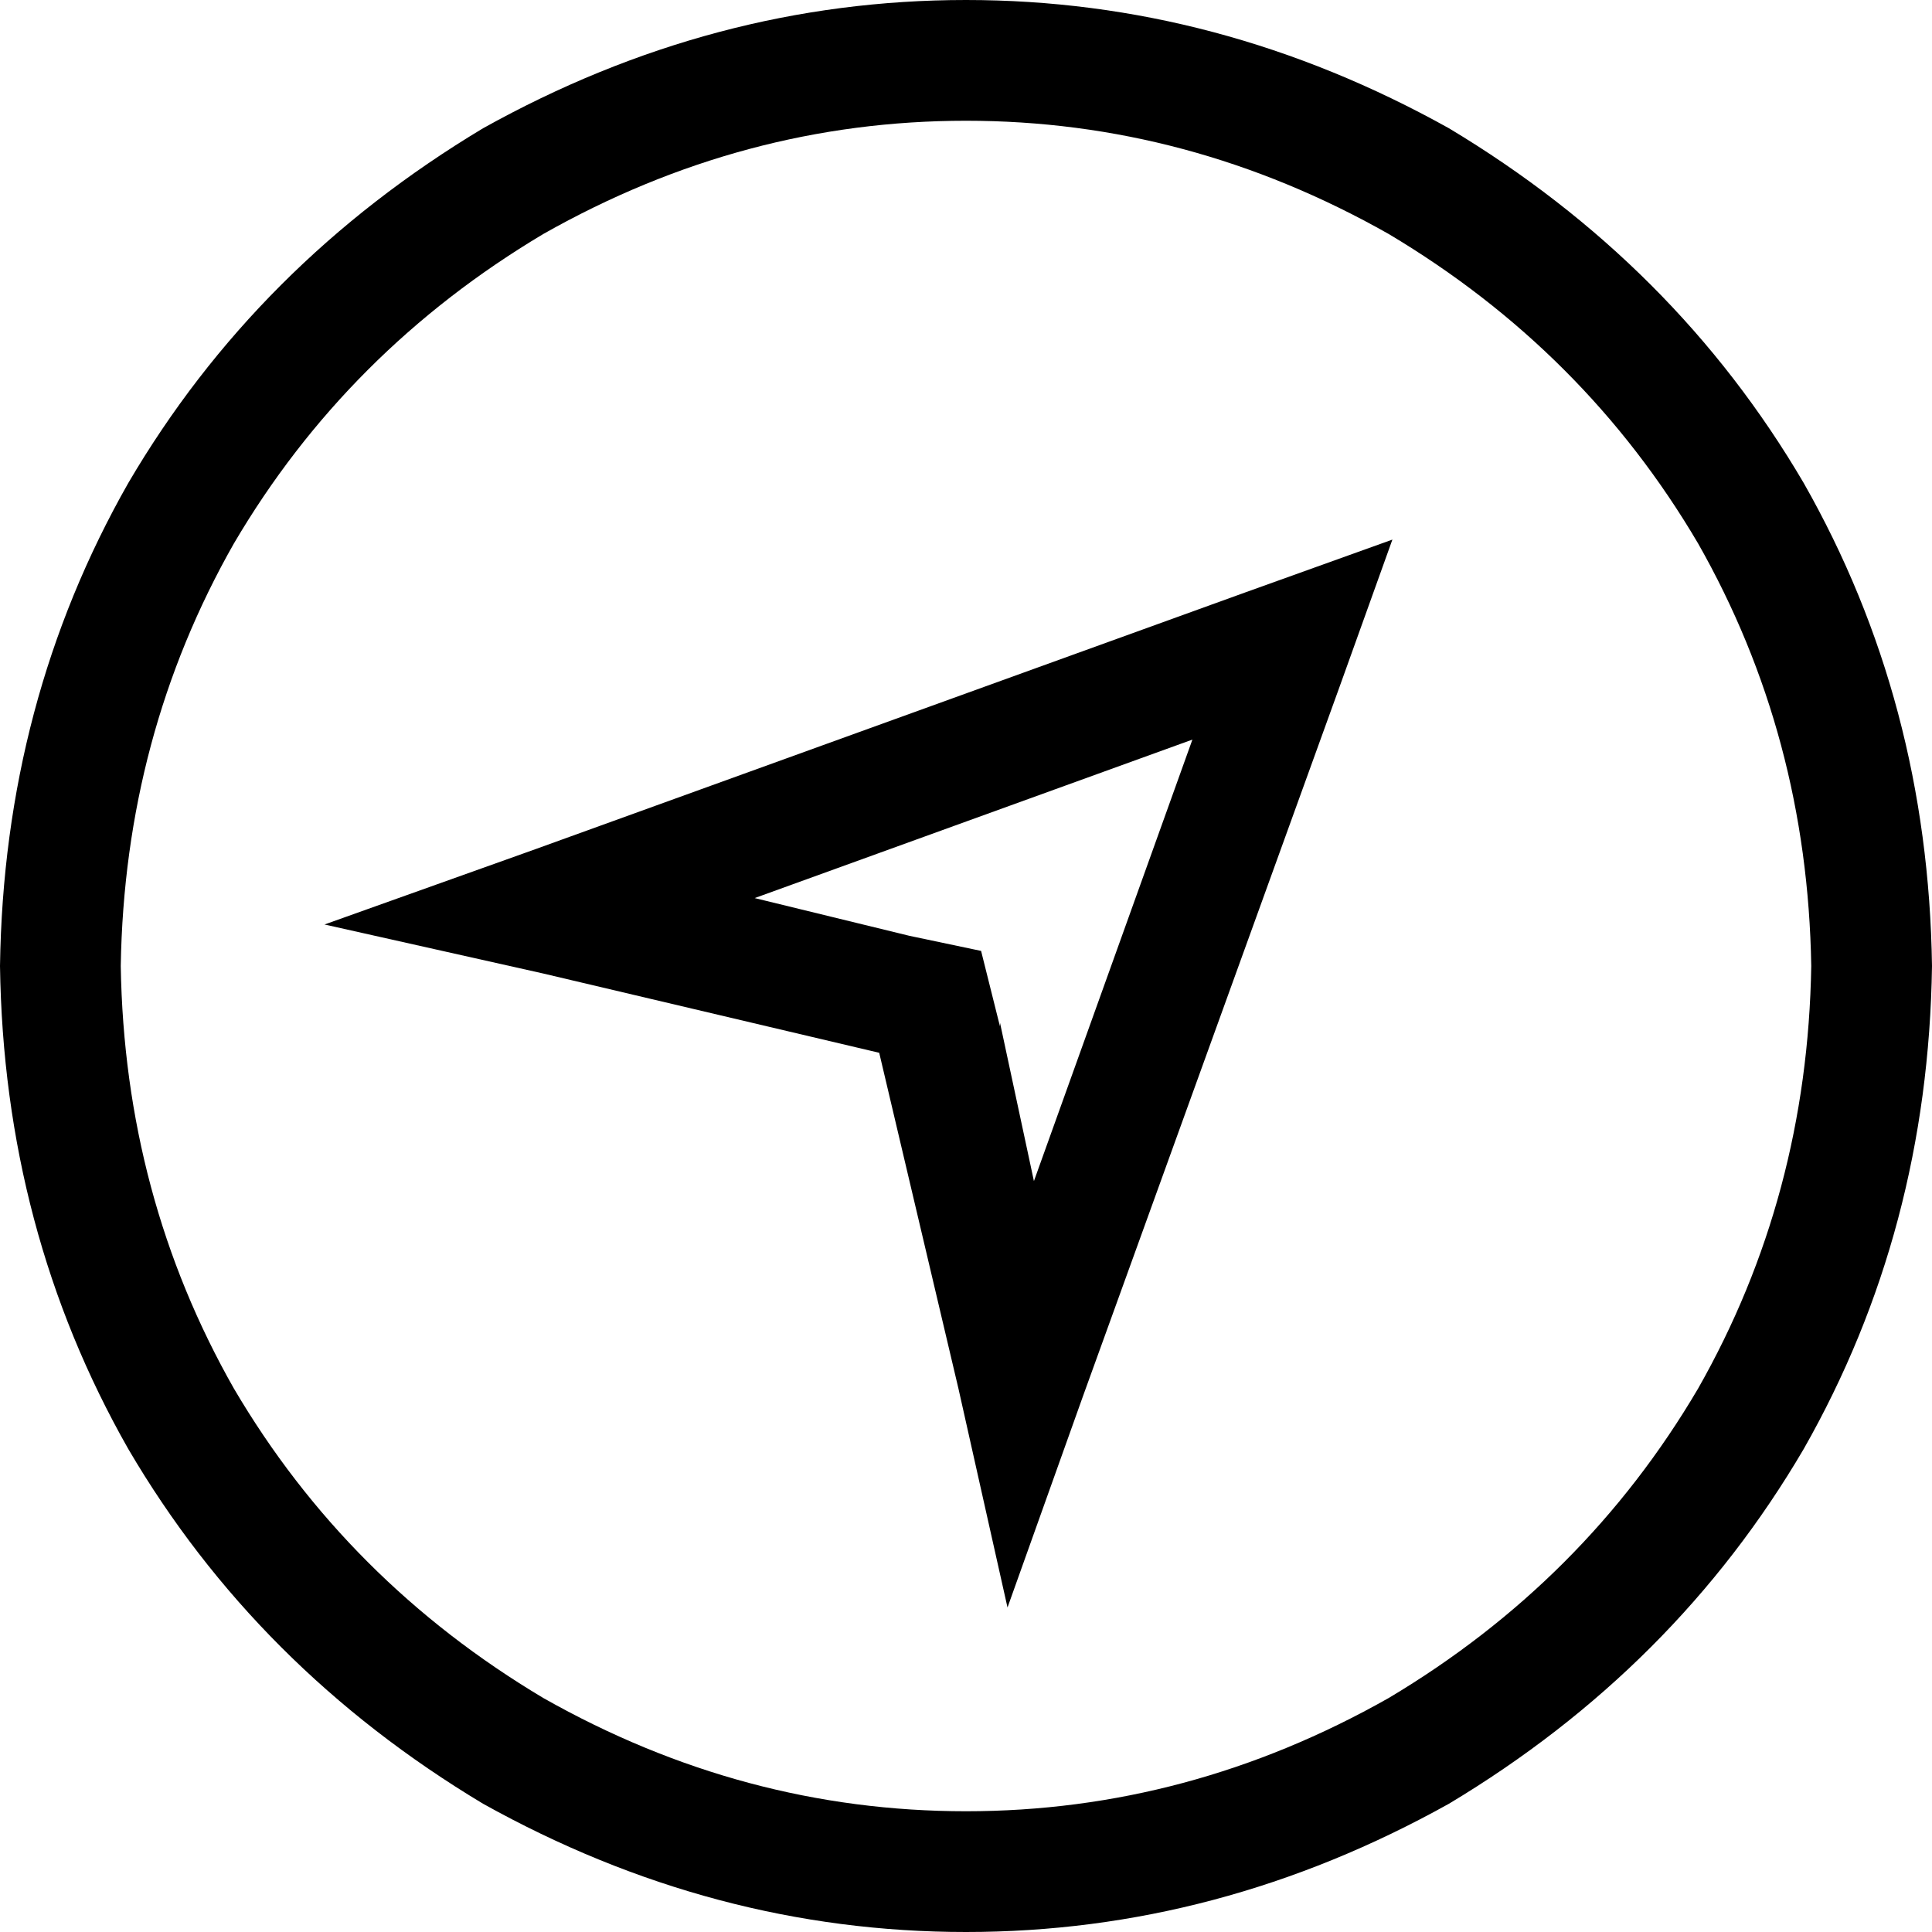 <svg xmlns="http://www.w3.org/2000/svg" viewBox="0 0 512 512">
  <path d="M 480 256 Q 479 195 450 144 L 450 144 L 450 144 Q 420 93 368 62 Q 315 32 256 32 Q 197 32 144 62 Q 92 93 62 144 Q 33 195 32 256 Q 33 317 62 368 Q 92 419 144 450 Q 197 480 256 480 Q 315 480 368 450 Q 420 419 450 368 Q 479 317 480 256 L 480 256 Z M 0 256 Q 1 186 34 128 L 34 128 L 34 128 Q 68 70 128 34 Q 189 0 256 0 Q 323 0 384 34 Q 444 70 478 128 Q 511 186 512 256 Q 511 326 478 384 Q 444 442 384 478 Q 323 512 256 512 Q 189 512 128 478 Q 68 442 34 384 Q 1 326 0 256 L 0 256 Z M 265 271 L 274 313 L 265 271 L 274 313 L 316 196 L 316 196 L 200 238 L 200 238 L 241 248 L 241 248 L 260 252 L 260 252 L 265 272 L 265 271 Z M 233 279 L 144 258 L 233 279 L 144 258 L 86 245 L 86 245 L 142 225 L 142 225 L 330 157 L 330 157 L 369 143 L 369 143 L 355 182 L 355 182 L 287 370 L 287 370 L 267 426 L 267 426 L 254 368 L 254 368 L 233 279 L 233 279 Z" />
</svg>